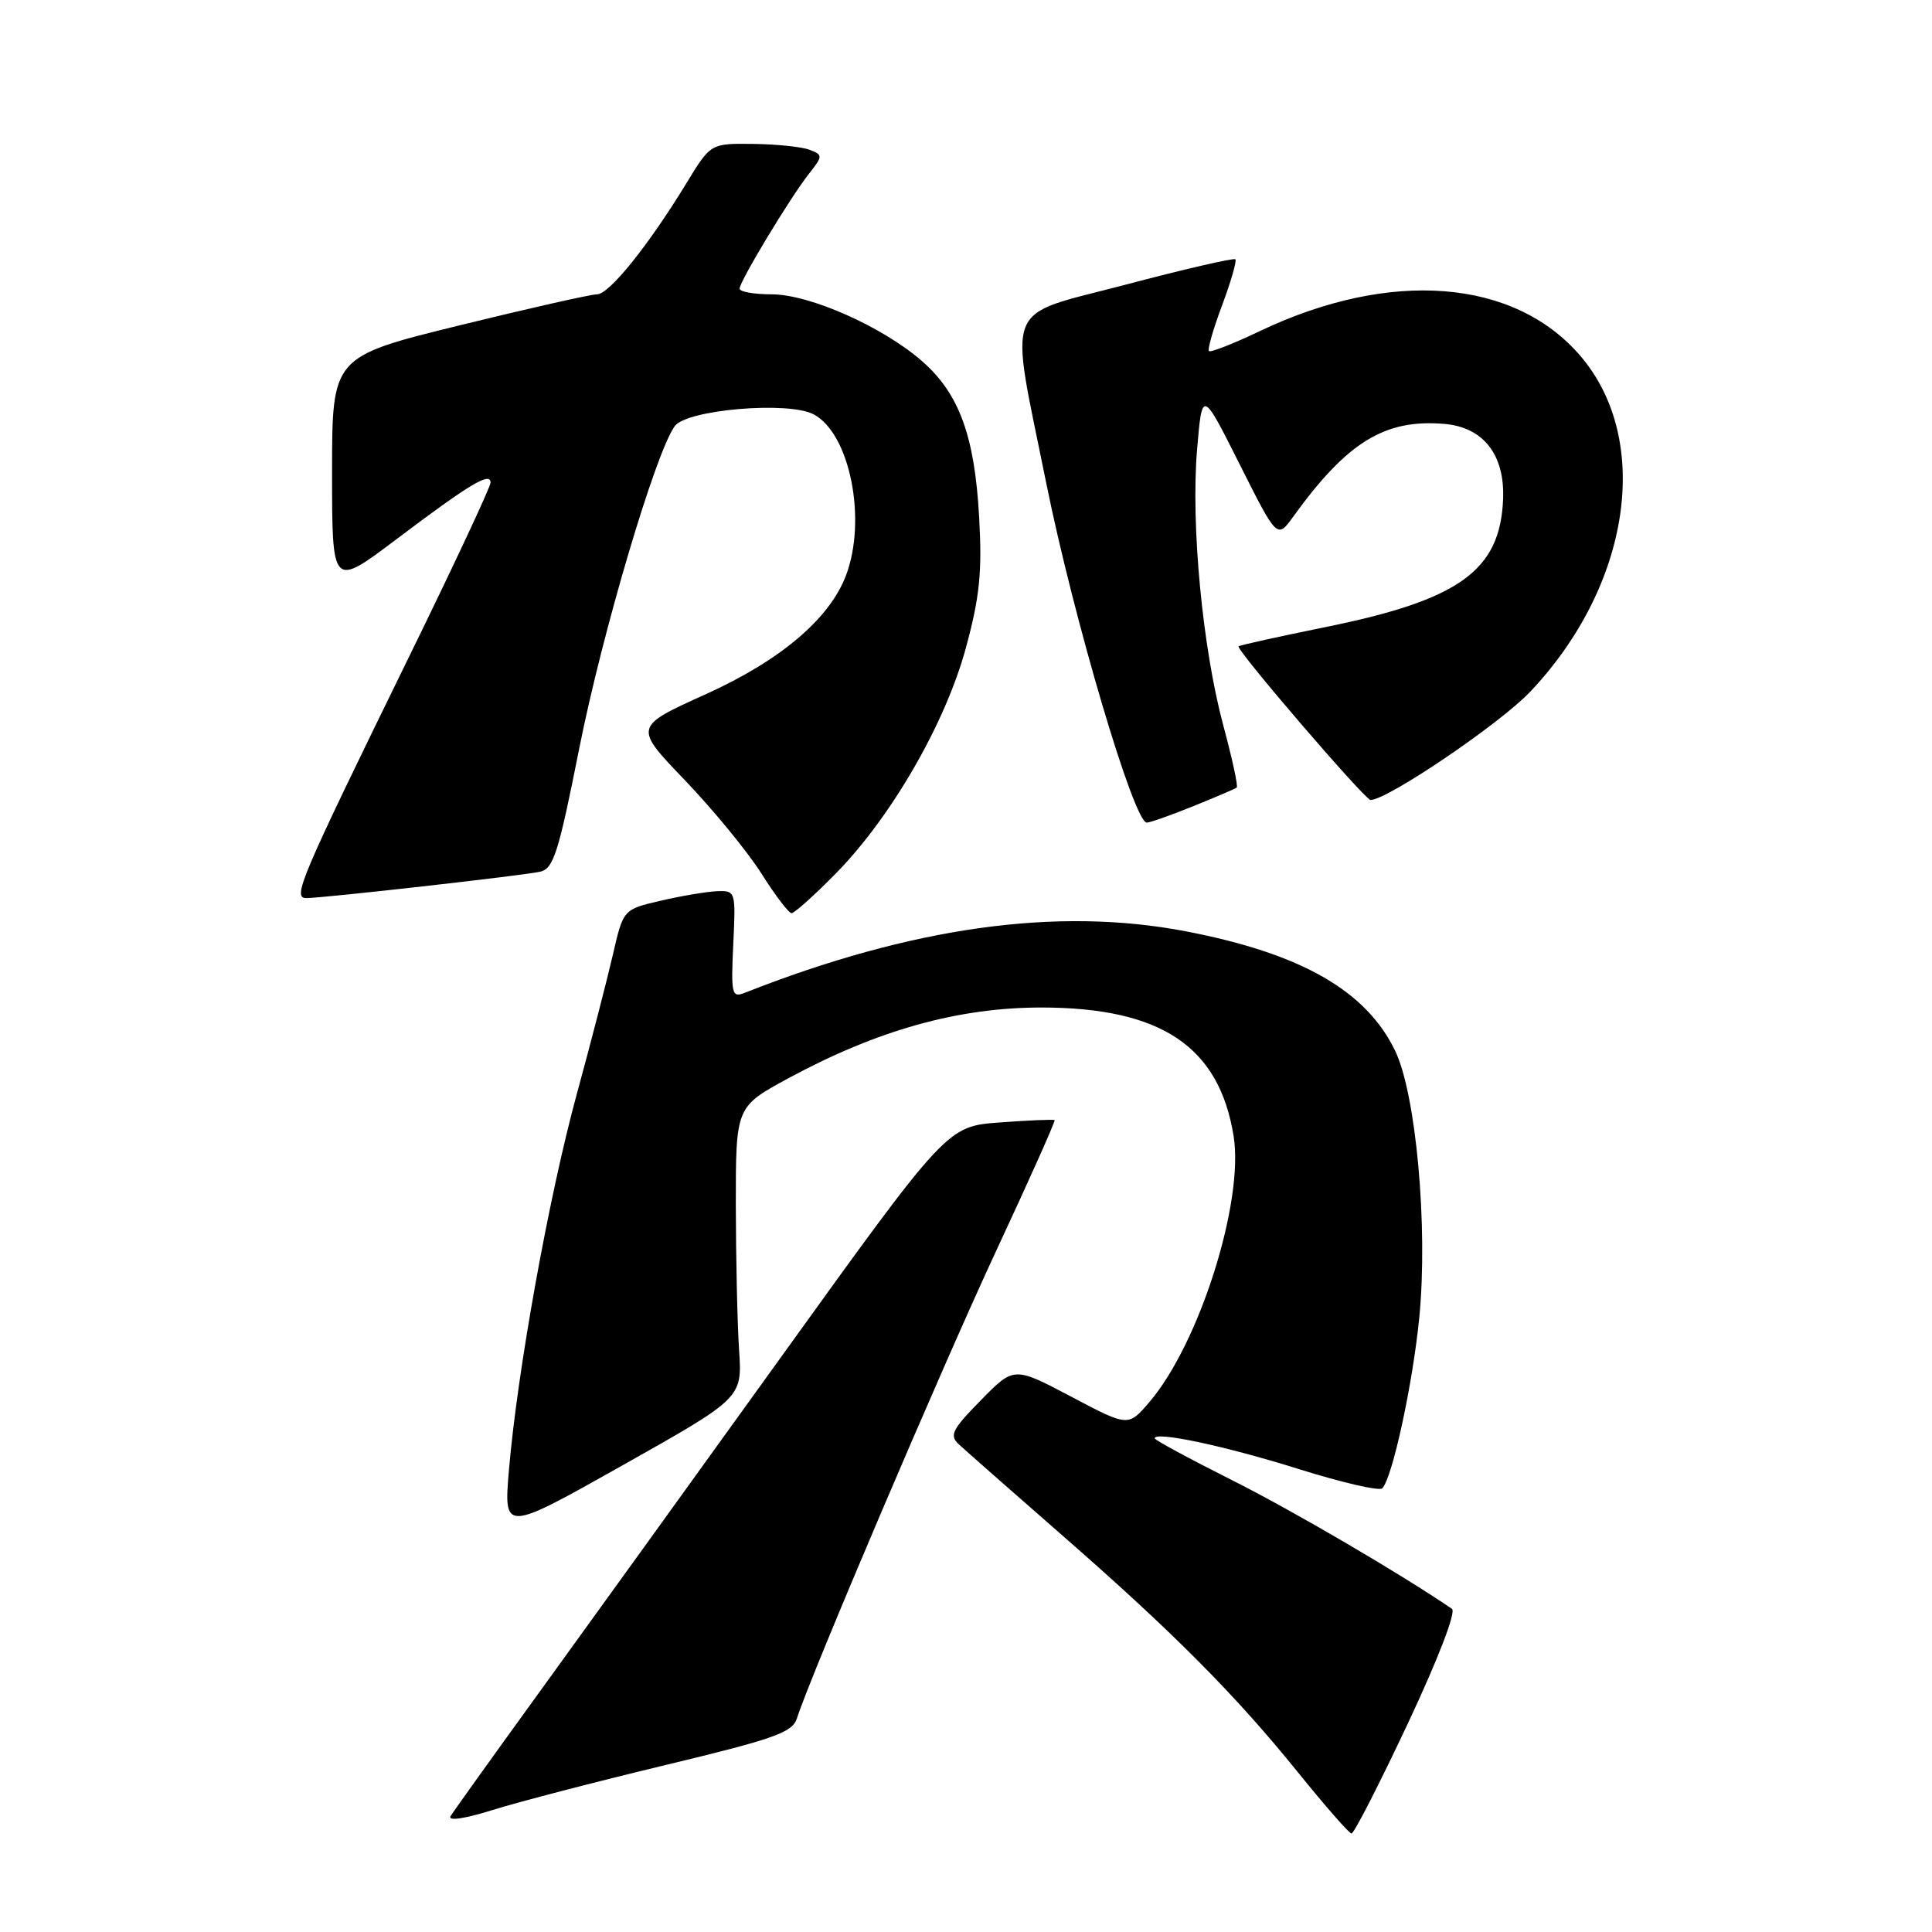 <?xml version="1.0" encoding="UTF-8" standalone="no"?>
<!DOCTYPE svg PUBLIC "-//W3C//DTD SVG 1.1//EN" "http://www.w3.org/Graphics/SVG/1.1/DTD/svg11.dtd" >
<svg xmlns="http://www.w3.org/2000/svg" xmlns:xlink="http://www.w3.org/1999/xlink" version="1.1" viewBox="0 0 256 256">
 <g >
 <path fill="currentColor"
d=" M 186.52 228.43 C 190.58 219.78 192.97 213.58 192.39 213.18 C 185.65 208.57 171.20 200.11 163.13 196.07 C 157.56 193.27 153.00 190.80 153.00 190.59 C 153.00 189.61 162.34 191.60 171.97 194.62 C 177.75 196.44 182.78 197.60 183.16 197.21 C 184.51 195.80 187.21 183.32 188.07 174.50 C 189.23 162.55 187.63 144.97 184.87 139.25 C 181.02 131.26 172.41 126.35 157.16 123.41 C 140.09 120.13 120.86 122.81 98.66 131.56 C 96.97 132.23 96.85 131.73 97.16 125.14 C 97.50 118.07 97.47 118.00 95.00 118.09 C 93.62 118.15 90.27 118.71 87.55 119.35 C 82.59 120.50 82.59 120.50 81.21 126.50 C 80.45 129.80 78.30 138.12 76.42 145.00 C 72.72 158.57 68.56 181.61 67.44 194.76 C 66.74 203.03 66.74 203.03 82.55 194.13 C 98.36 185.23 98.36 185.23 97.93 178.86 C 97.70 175.36 97.51 166.68 97.50 159.58 C 97.50 146.65 97.50 146.65 104.49 142.86 C 116.28 136.49 126.96 133.50 138.00 133.50 C 153.85 133.51 161.55 138.66 163.46 150.54 C 164.86 159.26 158.91 178.06 152.30 185.78 C 149.50 189.06 149.50 189.06 141.93 185.06 C 134.35 181.06 134.35 181.06 129.97 185.54 C 126.16 189.41 125.77 190.19 127.04 191.37 C 127.84 192.12 133.90 197.45 140.50 203.22 C 155.38 216.21 163.62 224.49 172.00 234.86 C 175.57 239.28 178.76 242.93 179.08 242.95 C 179.40 242.98 182.75 236.44 186.52 228.43 Z  M 88.21 233.87 C 102.65 230.40 105.01 229.56 105.60 227.68 C 107.38 222.07 124.75 181.32 131.93 165.89 C 136.36 156.40 139.87 148.54 139.74 148.42 C 139.61 148.31 136.35 148.44 132.50 148.73 C 125.50 149.24 125.50 149.24 103.50 179.81 C 91.40 196.62 76.75 216.93 70.95 224.94 C 65.15 232.95 60.09 240.01 59.71 240.64 C 59.29 241.33 61.51 241.01 65.26 239.84 C 68.69 238.76 79.02 236.08 88.21 233.87 Z  M 110.74 115.75 C 118.10 108.27 125.30 95.79 128.00 85.79 C 129.82 79.07 130.15 75.79 129.74 68.50 C 129.15 57.79 127.10 52.18 122.22 47.89 C 117.03 43.33 107.30 39.00 102.25 39.00 C 99.91 39.00 98.00 38.66 98.00 38.25 C 98.01 37.27 104.65 26.26 107.17 23.05 C 109.04 20.68 109.05 20.54 107.31 19.86 C 106.32 19.46 102.95 19.11 99.84 19.07 C 94.17 19.00 94.17 19.00 90.97 24.25 C 85.91 32.55 80.72 39.00 79.11 39.00 C 78.29 39.00 70.06 40.86 60.81 43.13 C 44.00 47.27 44.00 47.27 44.00 62.57 C 44.00 77.88 44.00 77.88 52.48 71.49 C 62.23 64.13 65.00 62.47 65.00 63.95 C 65.00 64.51 60.10 74.99 54.10 87.23 C 39.69 116.69 38.70 119.00 40.60 119.00 C 42.81 119.00 69.17 116.03 71.55 115.51 C 73.34 115.12 74.00 113.04 76.73 99.28 C 79.79 83.85 86.88 59.91 89.41 56.46 C 91.01 54.27 104.51 53.13 107.83 54.91 C 112.63 57.48 114.90 68.87 112.09 76.27 C 109.90 82.02 103.39 87.53 93.49 92.00 C 83.96 96.31 83.96 96.31 90.77 103.40 C 94.51 107.31 99.07 112.86 100.89 115.75 C 102.72 118.64 104.51 121.00 104.89 121.00 C 105.26 121.00 107.90 118.64 110.74 115.75 Z  M 158.12 106.82 C 161.08 105.62 163.67 104.52 163.87 104.36 C 164.08 104.21 163.28 100.54 162.11 96.19 C 159.34 85.91 157.78 69.55 158.62 59.56 C 159.29 51.62 159.29 51.62 164.26 61.52 C 169.23 71.41 169.23 71.41 171.36 68.46 C 178.52 58.55 183.49 55.50 191.40 56.17 C 196.55 56.61 199.40 60.25 199.17 66.12 C 198.79 75.62 193.40 79.50 175.50 83.12 C 169.45 84.35 164.33 85.48 164.12 85.64 C 163.67 85.98 180.87 106.00 181.60 106.00 C 183.85 106.00 198.76 95.89 202.77 91.65 C 216.08 77.58 218.95 58.31 209.41 47.16 C 200.64 36.92 184.21 35.65 166.96 43.86 C 163.45 45.54 160.40 46.73 160.19 46.52 C 159.98 46.31 160.76 43.57 161.94 40.44 C 163.11 37.30 163.90 34.57 163.69 34.36 C 163.48 34.15 156.90 35.67 149.07 37.74 C 132.74 42.05 133.71 39.61 138.63 64.00 C 142.26 81.97 150.25 109.00 151.95 109.00 C 152.38 109.00 155.16 108.02 158.12 106.82 Z "/>
</g>
</svg>